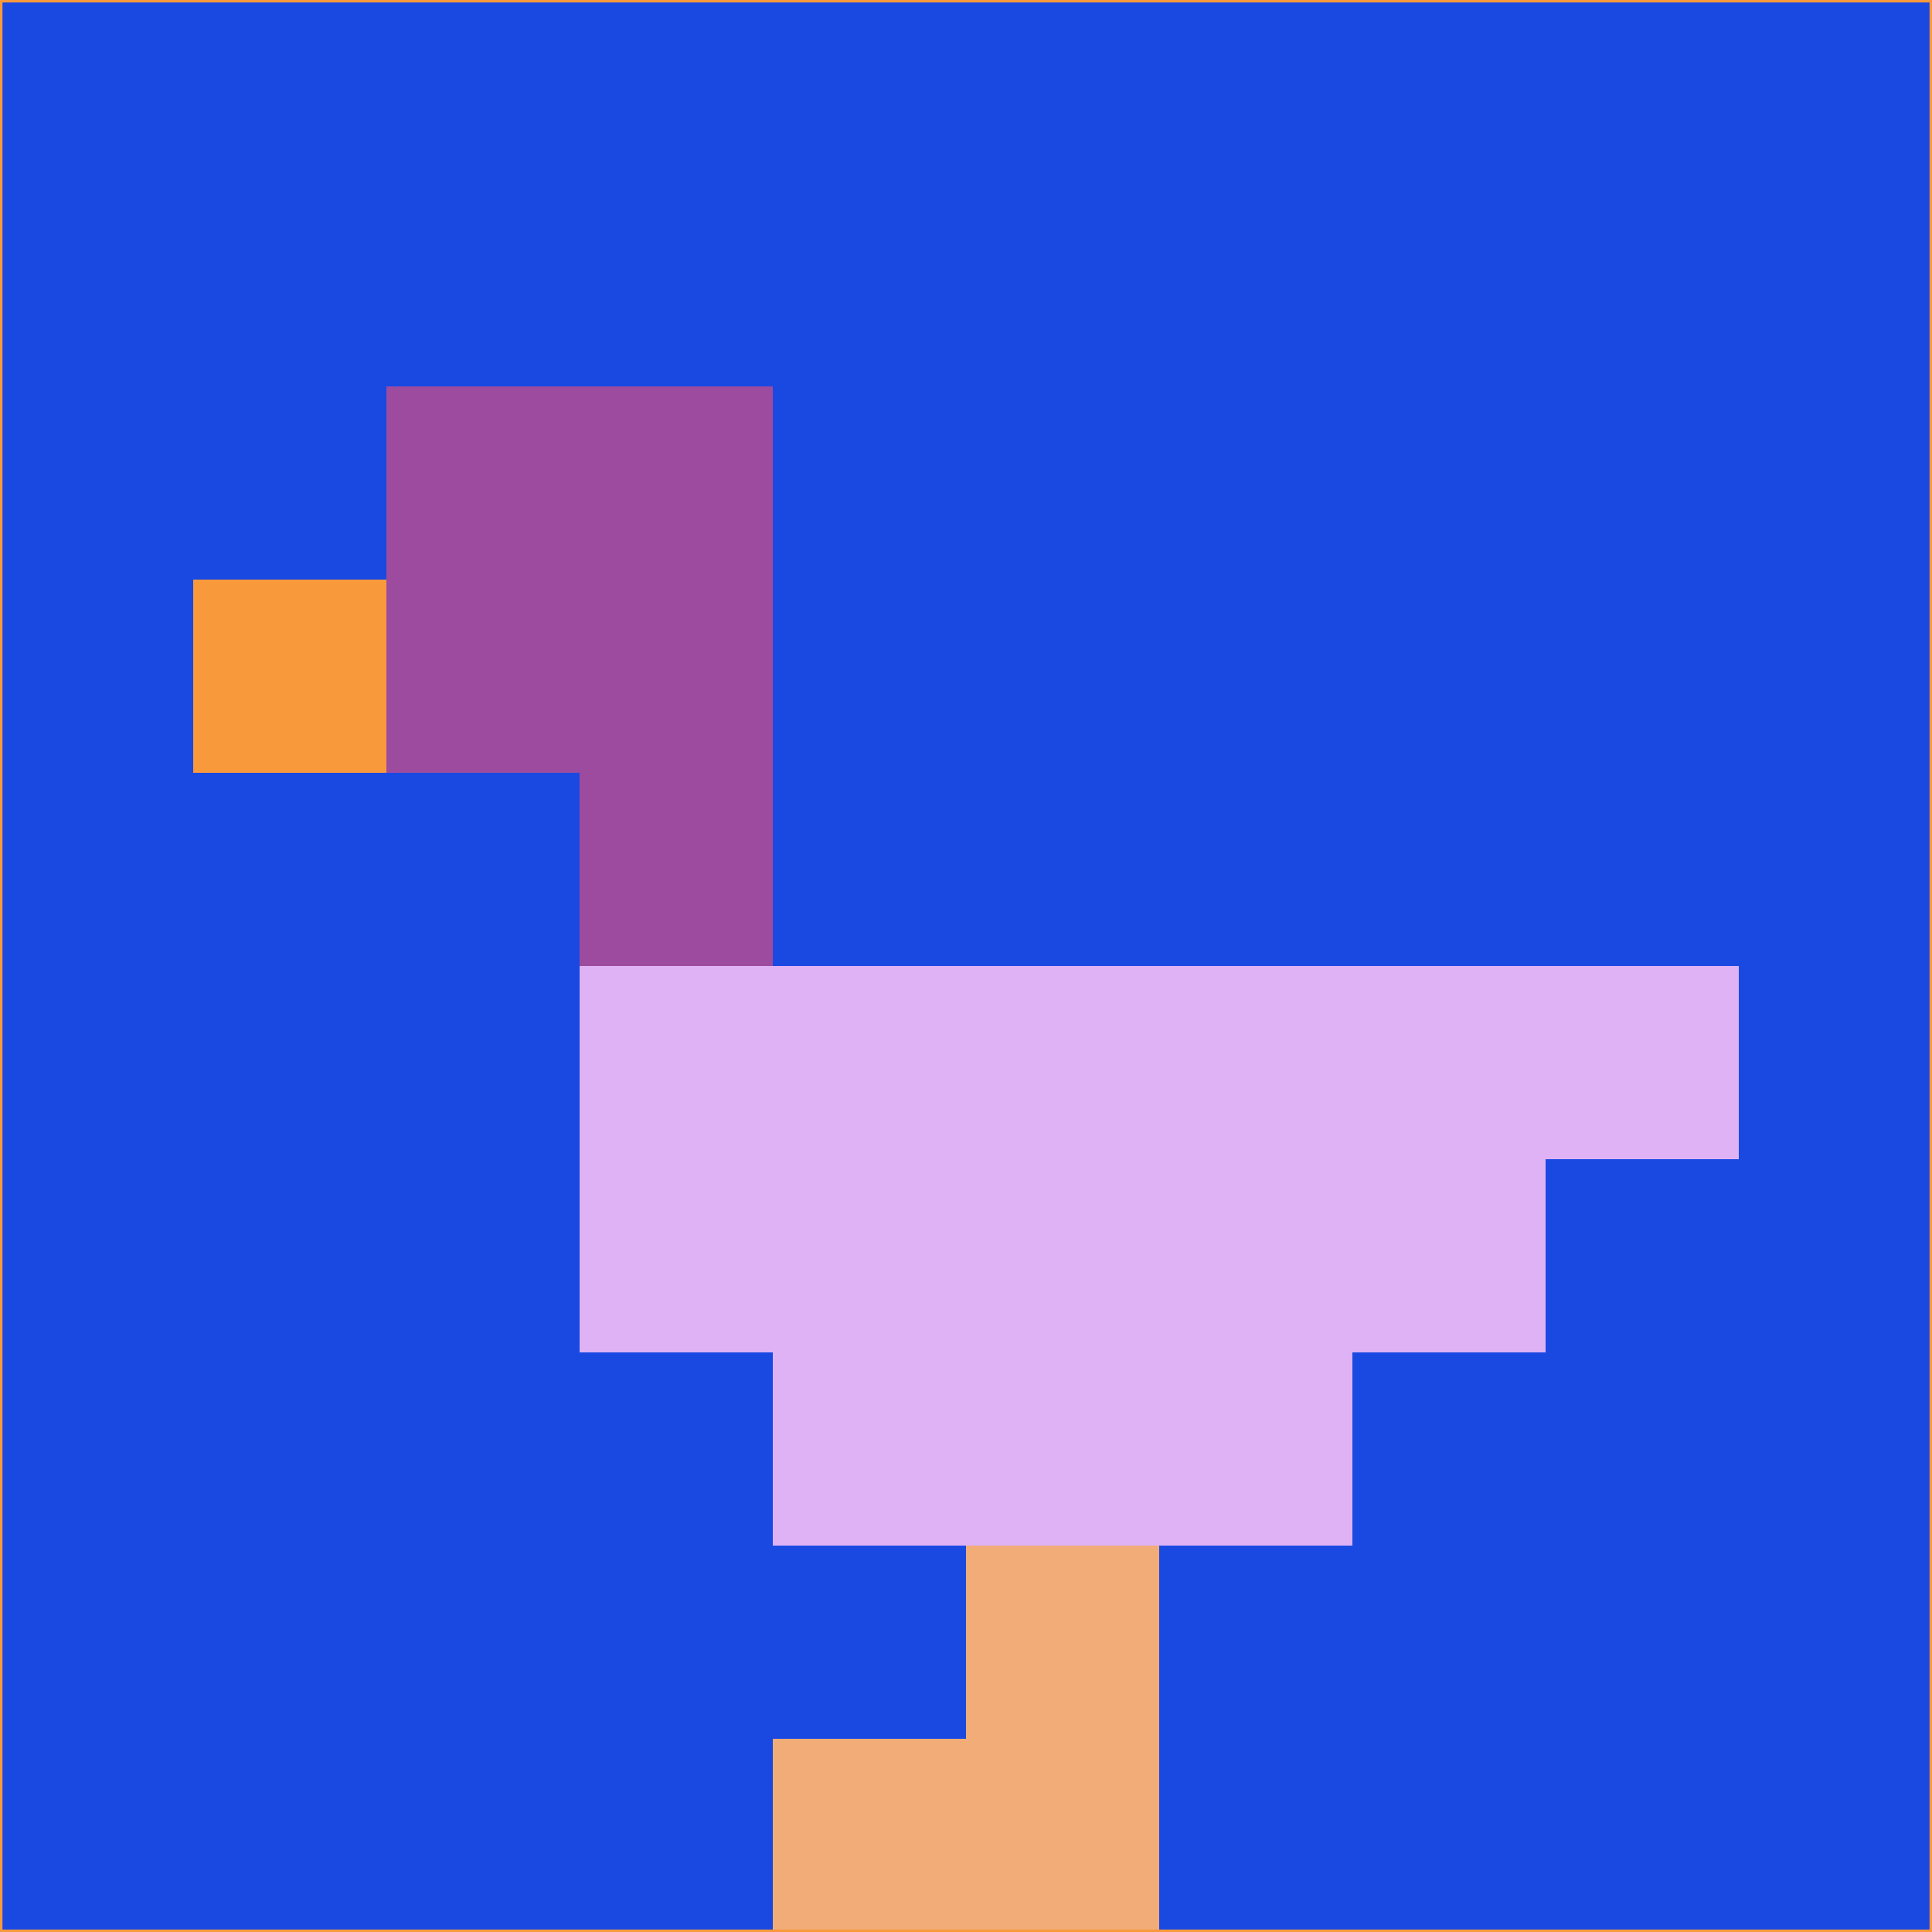 <svg xmlns="http://www.w3.org/2000/svg" version="1.1" width="785" height="785">
  <title>'goose-pfp-694263' by Dmitri Cherniak (Cyberpunk Edition)</title>
  <desc>
    seed=783521
    backgroundColor=#1a49e2
    padding=20
    innerPadding=0
    timeout=500
    dimension=1
    border=false
    Save=function(){return n.handleSave()}
    frame=12

    Rendered at 2024-09-15T22:37:01.006Z
    Generated in 1ms
    Modified for Cyberpunk theme with new color scheme
  </desc>
  <defs/>
  <rect width="100%" height="100%" fill="#1a49e2"/>
  <g>
    <g id="0-0">
      <rect x="0" y="0" height="785" width="785" fill="#1a49e2"/>
      <g>
        <!-- Neon blue -->
        <rect id="0-0-2-2-2-2" x="157" y="157" width="157" height="157" fill="#9d4b9e"/>
        <rect id="0-0-3-2-1-4" x="235.5" y="157" width="78.5" height="314" fill="#9d4b9e"/>
        <!-- Electric purple -->
        <rect id="0-0-4-5-5-1" x="314" y="392.5" width="392.5" height="78.5" fill="#deb2f5"/>
        <rect id="0-0-3-5-5-2" x="235.5" y="392.5" width="392.5" height="157" fill="#deb2f5"/>
        <rect id="0-0-4-5-3-3" x="314" y="392.5" width="235.5" height="235.5" fill="#deb2f5"/>
        <!-- Neon pink -->
        <rect id="0-0-1-3-1-1" x="78.5" y="235.5" width="78.5" height="78.5" fill="#f8993c"/>
        <!-- Cyber yellow -->
        <rect id="0-0-5-8-1-2" x="392.5" y="628" width="78.5" height="157" fill="#f1ac78"/>
        <rect id="0-0-4-9-2-1" x="314" y="706.5" width="157" height="78.5" fill="#f1ac78"/>
      </g>
      <rect x="0" y="0" stroke="#f8993c" stroke-width="2" height="785" width="785" fill="none"/>
    </g>
  </g>
  <script xmlns=""/>
</svg>